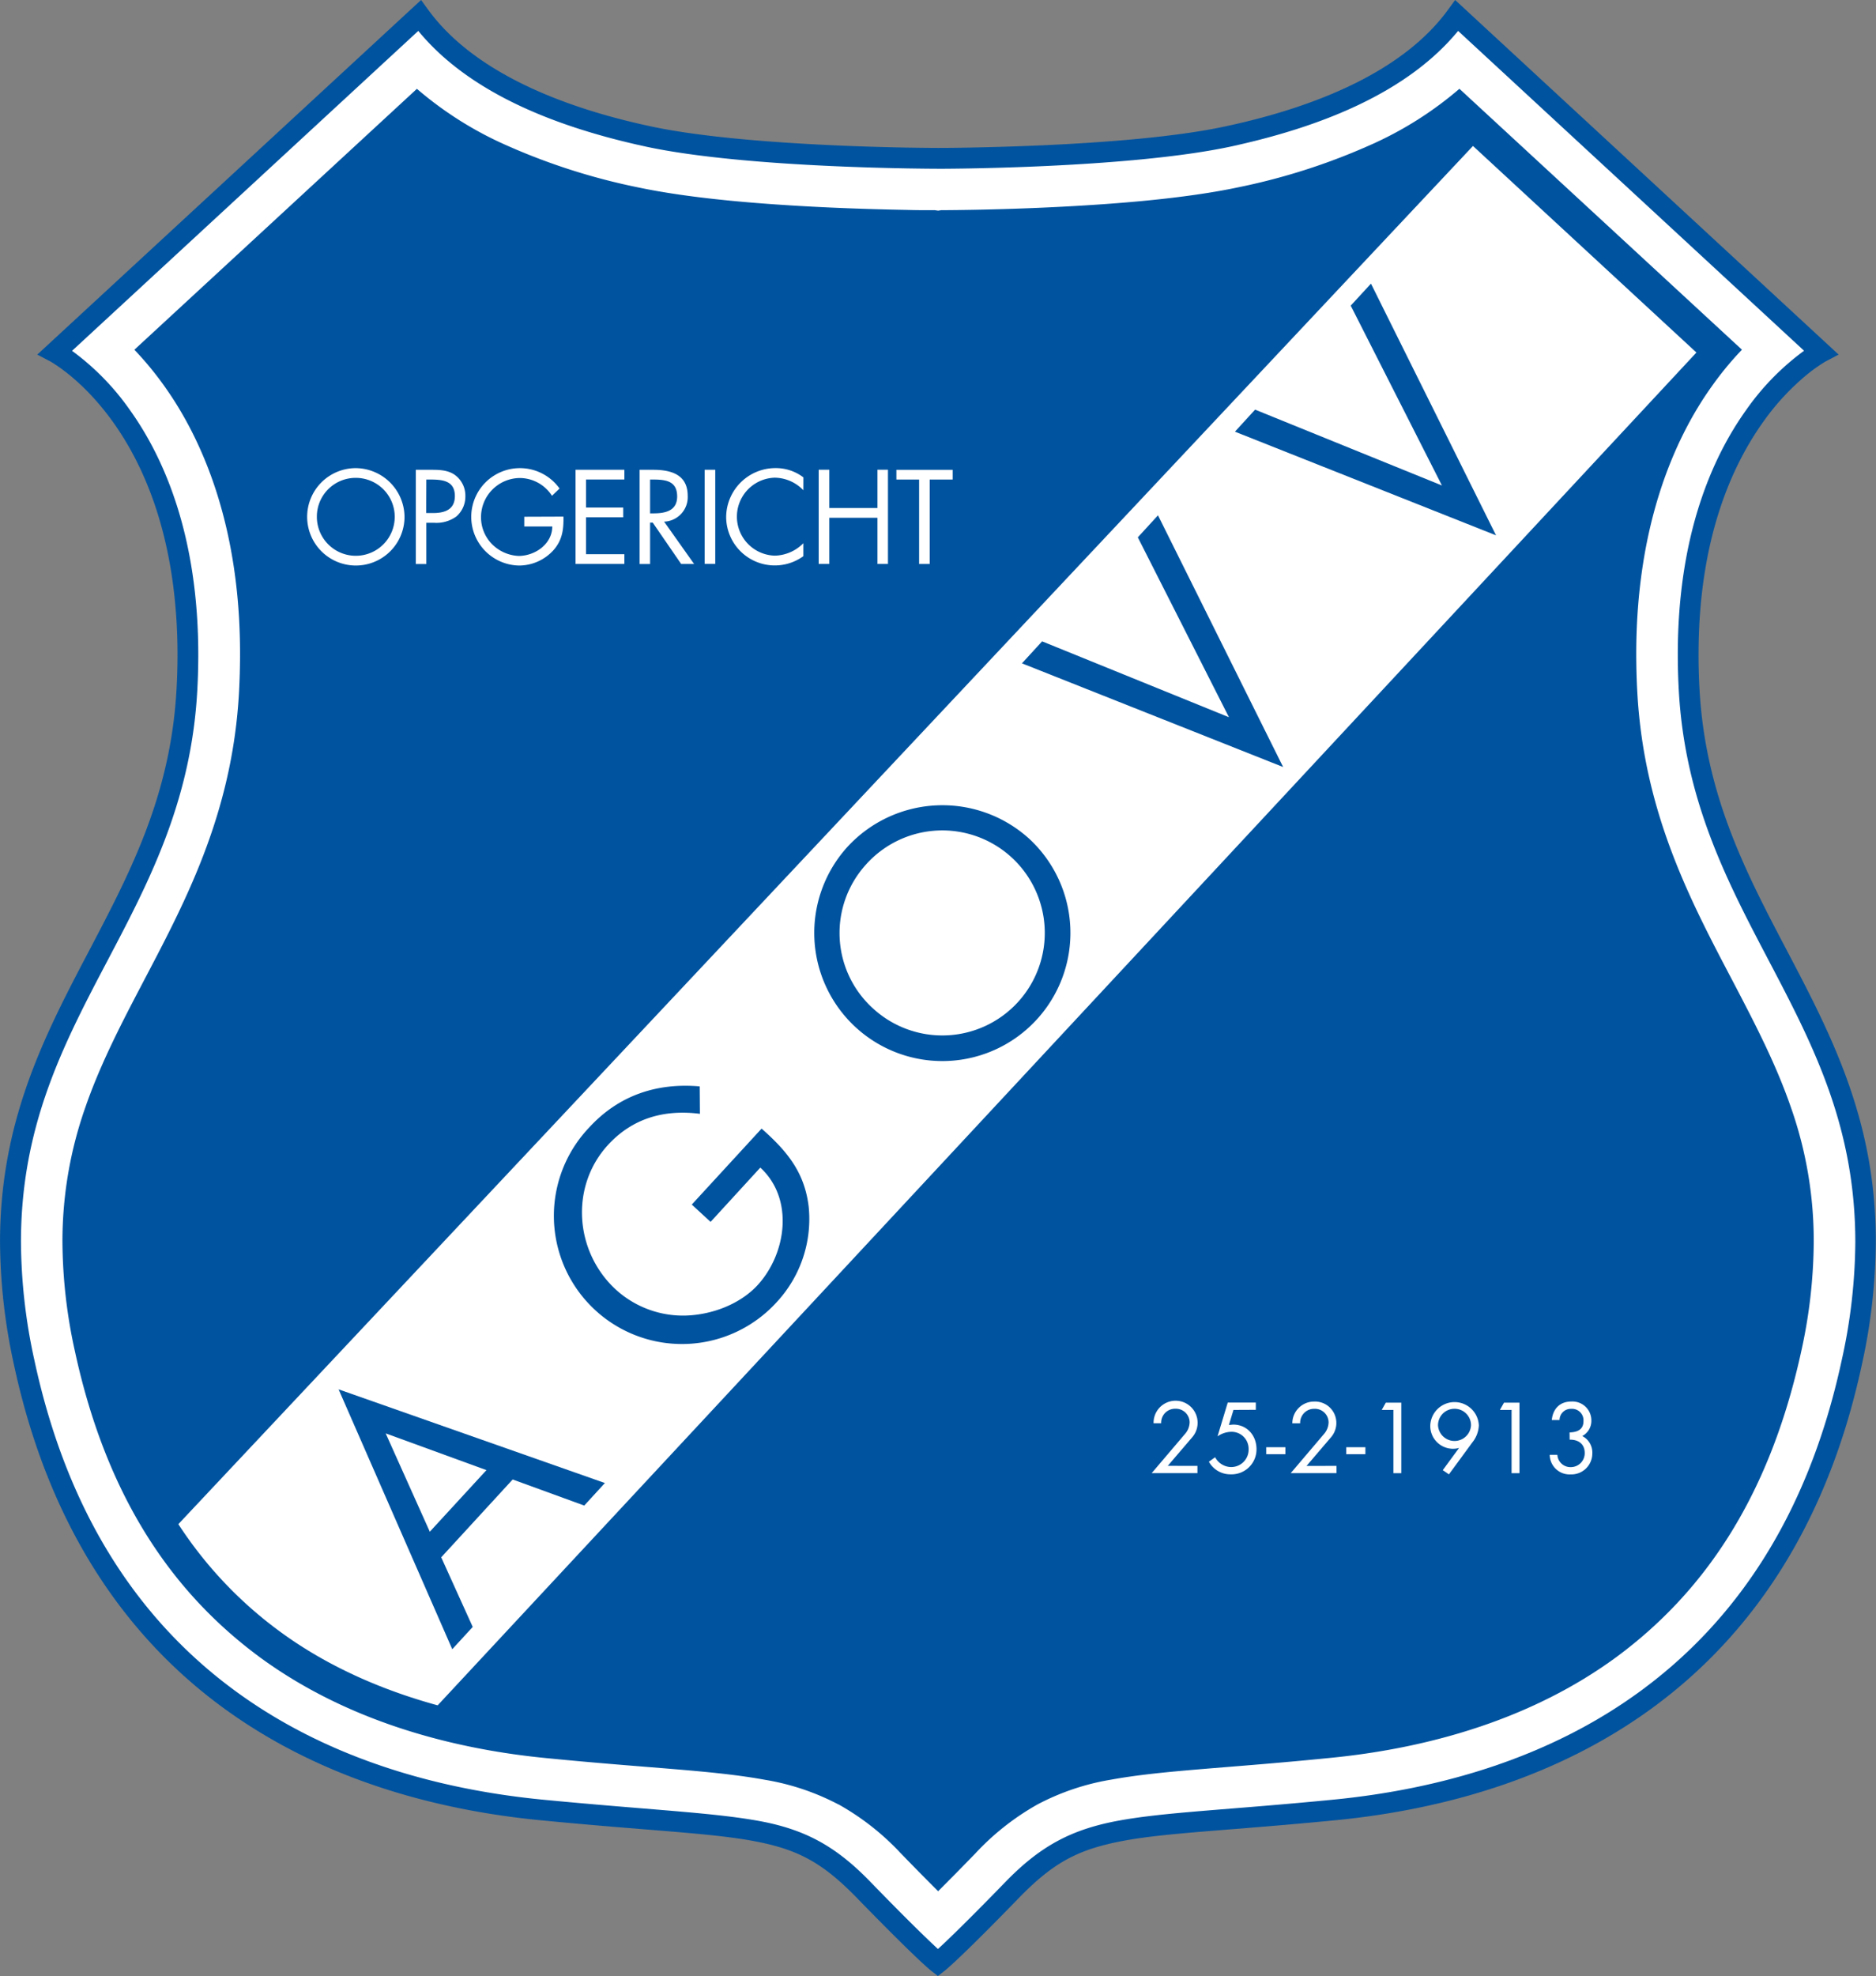 <svg id="Layer_1" data-name="Layer 1" xmlns="http://www.w3.org/2000/svg" viewBox="0 0 517.93 545.31"><rect x="0" y="0" width="517.93" height="545.31" fill="#808080" stroke="none"/><defs><style>.cls-1{fill:#00539f;}.cls-2{fill:#fff;}</style></defs><title>agovv_apeldoorn [Converted]</title><path class="cls-1" d="M542,388.2c-11.81-22.51-23.67-44.23-25.29-74.53q-.26-4.82-.25-9.31c0-31.58,9-51.77,17.79-64.14a67.29,67.29,0,0,1,12.07-13.07,45.66,45.66,0,0,1,3.9-2.87c.46-.3.82-.51,1-.64l.3-.17,3.61-1.9L449.26,123.72l-1.9,2.6c-12.3,17-36.35,26.87-61.29,32.22-13.71,3-33.7,4.5-50.15,5.25-8.23.37-15.6.56-20.9.66s-8.52.09-8.53.09-3.23,0-8.53-.09c-15.88-.28-50.46-1.45-71-5.91-24.94-5.35-49-15.25-61.29-32.22l-1.9-2.6L57.81,221.57l3.61,1.9.3.17c3.46,2.1,34.74,21.6,34.81,80.72q0,4.5-.26,9.31C94.66,344,82.8,365.7,71,388.2s-23.48,45.72-23.47,78.22a160.58,160.58,0,0,0,3.82,33.79c9.68,45.13,31.19,75.31,57.73,94.73S167,623.11,196.55,626c29.27,2.86,46.83,3.48,59,5.75s18.89,5.87,28.25,15.4c16.93,17.42,20.66,20.3,20.91,20.5l1.75,1.35,1.75-1.35c.25-.2,4-3.08,20.91-20.5,9.36-9.53,16.06-13.07,28.25-15.4s29.76-2.89,59-5.75c29.56-2.91,60.95-11.64,87.48-31.08s48.05-49.6,57.72-94.73a159.92,159.92,0,0,0,3.82-33.79C565.47,433.92,553.77,410.66,542,388.2Z" transform="translate(-47.52 -123.72)"/><path class="cls-2" d="M556,499c-9.46,43.94-30.08,72.66-55.5,91.31s-55.79,27.15-84.64,30c-29.15,2.86-46.56,3.43-59.52,5.82s-21.58,6.94-31.32,17c-8.43,8.67-13.55,13.7-16.55,16.55-.81.77-1.47,1.38-2,1.86-2.45-2.25-7.84-7.4-18.54-18.41-9.74-10.1-18.37-14.7-31.32-17s-30.38-3-59.52-5.82c-28.86-2.84-59.23-11.36-84.65-30S66.43,542.94,57,499a154.41,154.41,0,0,1-3.69-32.59c0-31.06,11-53.09,22.81-75.55S100.33,345.69,102,314c.18-3.31.26-6.52.26-9.62,0-32.67-9.35-54.2-18.85-67.48a69.85,69.85,0,0,0-16-16.37L163,132.25c14.22,17.29,38.39,26.62,62.75,31.91,28.67,6.17,80.68,6.11,80.79,6.13s52.12,0,80.79-6.13c24.36-5.29,48.53-14.62,62.75-31.91l95.51,88.26a69.85,69.85,0,0,0-16,16.37c-9.5,13.28-18.87,34.81-18.86,67.48q0,4.65.26,9.62c1.69,31.71,14.2,54.5,25.94,76.89s22.79,44.49,22.81,75.55A153.65,153.65,0,0,1,556,499Z" transform="translate(-47.52 -123.72)"/><path class="cls-1" d="M279,621.63a70.55,70.55,0,0,1,17.22,13.52h0c4.23,4.36,7.62,7.79,10.3,10.45h0c2.67-2.66,6.05-6.07,10.27-10.42h0A70.66,70.66,0,0,1,334,621.63h0a66.8,66.8,0,0,1,20.3-6.82h0c14.44-2.62,31.59-3.1,60.47-6h0c27.45-2.69,55.78-10.79,79-27.82h0c23.19-17.12,42-42.87,51.06-84.46h0a142.3,142.3,0,0,0,3.43-30.15h0a110.75,110.75,0,0,0-6.36-37.25h0c-3.88-11.21-9.27-21.8-15.13-33h0c-11.61-22.18-25.41-47.07-27.23-81.62h0c-.19-3.46-.27-6.83-.28-10.1h0v-.19h0c0-34.84,10.14-59,21-74.1h0a88.39,88.39,0,0,1,8.18-9.9h0l-78-72a99.3,99.3,0,0,1-23.05,14.81h0a174.69,174.69,0,0,1-37.68,12.31h0c-15.26,3.26-35,4.75-51.72,5.56h0c-15.05.72-27.47.81-30.64.82h0l-.84.13-.85-.13h-1.58c-1.52,0-3.71,0-6.42-.08h0c-5.42-.1-12.93-.29-21.37-.67h0c-16.93-.79-37.35-2.28-53-5.62h0a175,175,0,0,1-37.67-12.31h0a99.45,99.45,0,0,1-23-14.81h0l-78,72a90.25,90.25,0,0,1,8.17,9.89h0c10.84,15.09,21,39.16,21,73.86h0v.31q0,5-.27,10.22h0c-1.82,34.56-15.63,59.45-27.23,81.63h0C80.39,407.38,75,418,71.12,429.18h0a111.23,111.23,0,0,0-6.36,37.24h0a142.38,142.38,0,0,0,3.44,30.16h0c9,41.59,27.87,67.34,51.06,84.46h0c23.19,17,51.53,25.14,79,27.82h0c28.88,2.86,46,3.34,60.48,6h0a66.89,66.89,0,0,1,20.3,6.82Z" transform="translate(-47.52 -123.72)"/><path class="cls-2" d="M454.18,164,96.76,544.31a113,113,0,0,0,27.83,29.48c13,9.59,28.06,16.22,43.76,20.52L515.87,221Z" transform="translate(-47.52 -123.72)"/><path class="cls-1" d="M181.82,529.4l-15.64,17L154,519.26Zm7.24,2.58,19.76,7.2,5.7-6.22L141,507.11l31.38,71.71,5.65-6.15-8.7-19.21Z" transform="translate(-47.52 -123.72)"/><path class="cls-1" d="M257.78,435.16c6.94,6.12,11.87,12,13,21.53A33.75,33.75,0,0,1,262,483a35.37,35.37,0,1,1-51.76-48.21c8.11-8.8,18.61-12.32,30.46-11.28l.06,7.57c-9.81-1.25-18.54,1.16-25.37,8.57-10.55,11.49-9.22,29.45,2.13,39.91a27.54,27.54,0,0,0,19.61,7.18c7.05-.28,14.69-3.13,19.55-8.39,8-8.74,10.1-23.85.75-32.43L243.7,460.9l-5.19-4.78Z" transform="translate(-47.52 -123.72)"/><path class="cls-1" d="M286.68,362.2A28.29,28.29,0,1,1,288.54,402a28.08,28.08,0,0,1-1.86-39.79m-5.21-4.78a35.36,35.36,0,1,0,50.22-2.23,35.65,35.65,0,0,0-50.22,2.23" transform="translate(-47.52 -123.72)"/><polygon class="cls-1" points="339.29 197.92 314.13 148.28 319.7 142.2 354.25 211.66 282.14 183.05 287.71 176.98 339.29 197.92"/><polygon class="cls-1" points="398.09 133.97 372.91 84.34 378.5 78.27 413.03 147.73 340.94 119.12 346.51 113.04 398.09 133.97"/><path class="cls-2" d="M378.11,528.23v2H365.48l9.15-10.76a5.06,5.06,0,0,0,1.33-3.25,3.8,3.8,0,0,0-3.91-3.76,3.84,3.84,0,0,0-3.95,4H366a6.08,6.08,0,0,1,12.16-.26,6.08,6.08,0,0,1-1.47,4.11l-6.77,7.91Z" transform="translate(-47.52 -123.72)"/><path class="cls-2" d="M388.06,512.79l-1.26,4.15,1.15-.11c3.86,0,6.47,3,6.47,6.8a6.89,6.89,0,0,1-7.15,6.93,6.75,6.75,0,0,1-6-3.48l1.73-1.24a5.05,5.05,0,0,0,4.31,2.71,4.81,4.81,0,0,0,4.93-5,4.69,4.69,0,0,0-4.89-4.72,6.87,6.87,0,0,0-3.69,1.25l2.82-9.32h7.75v2Z" transform="translate(-47.52 -123.72)"/><rect class="cls-2" x="349.58" y="399.36" width="5.29" height="1.92"/><path class="cls-2" d="M416.51,528.23v2H403.87L413,519.49a5.11,5.11,0,0,0,1.32-3.25,3.78,3.78,0,0,0-3.91-3.76,3.85,3.85,0,0,0-3.94,4h-2.16a6,6,0,0,1,6-6,5.89,5.89,0,0,1,6.15,5.75,6,6,0,0,1-1.48,4.11l-6.76,7.91Z" transform="translate(-47.52 -123.72)"/><rect class="cls-2" x="371.67" y="399.36" width="5.29" height="1.92"/><polygon class="cls-2" points="381.47 389.07 382.6 387.06 386.87 387.06 386.87 406.53 384.69 406.53 384.69 389.07 381.47 389.07"/><path class="cls-2" d="M449.1,512.47a4.54,4.54,0,0,1,4.54,4.54,4.56,4.56,0,0,1-9.11,0,4.55,4.55,0,0,1,4.57-4.54m-1.56,18.1,6.46-8.81a8,8,0,0,0,1.8-4.68,6.71,6.71,0,0,0-13.41,0,6.29,6.29,0,0,0,6.28,6.43,6,6,0,0,0,1.68-.24l0,0-4.51,6.14Z" transform="translate(-47.52 -123.72)"/><polygon class="cls-2" points="414.1 389.07 415.23 387.06 419.5 387.06 419.5 406.53 417.32 406.53 417.32 389.07 414.1 389.07"/><path class="cls-2" d="M480.85,519c2.07-.07,3.84-.71,3.84-3.13a3.17,3.17,0,0,0-3.39-3.38,3.11,3.11,0,0,0-3.22,3.09h-2.14c.3-3.07,2.2-5.11,5.4-5.11a5.22,5.22,0,0,1,5.53,5.29,4.75,4.75,0,0,1-2.52,4.24,5.07,5.07,0,0,1,2.78,4.78,5.78,5.78,0,0,1-6,5.8,5.47,5.47,0,0,1-5.76-5.4h2.11a3.61,3.61,0,0,0,3.75,3.39,3.83,3.83,0,0,0,3.8-3.92c0-2.46-1.77-3.71-4.16-3.65Z" transform="translate(-47.52 -123.72)"/><path class="cls-2" d="M145.61,255.59A10.75,10.75,0,1,1,135,266.35a10.69,10.69,0,0,1,10.65-10.76m0-2.69a13.44,13.44,0,1,0,13.55,13.49,13.57,13.57,0,0,0-13.55-13.49" transform="translate(-47.52 -123.72)"/><path class="cls-2" d="M165.22,256.05h1.07c3.39,0,6.81.31,6.81,4.55,0,3.73-2.74,4.69-6,4.69h-1.92Zm0,11.93h2.11a9.37,9.37,0,0,0,6.17-1.73,7.26,7.26,0,0,0,2.5-5.59,7.08,7.08,0,0,0-2.95-5.92c-1.9-1.31-4.2-1.38-6.44-1.38h-4.29v26h2.9Z" transform="translate(-47.52 -123.72)"/><path class="cls-2" d="M203.08,266.28c.07,3.51-.3,6.41-2.67,9.16a12.83,12.83,0,0,1-9.62,4.34A13.44,13.44,0,1,1,202,258.53l-2.09,2a10.63,10.63,0,0,0-8.94-4.9,10.81,10.81,0,0,0-10.65,10.86,10.56,10.56,0,0,0,3,7.35,11.06,11.06,0,0,0,7.38,3.29c4.53,0,9.29-3.29,9.29-8.13h-7.73v-2.68Z" transform="translate(-47.52 -123.72)"/><polygon class="cls-2" points="158.89 129.63 172.38 129.63 172.38 132.32 161.79 132.32 161.79 140.06 172.06 140.06 172.06 142.75 161.79 142.75 161.79 152.93 172.38 152.93 172.38 155.62 158.89 155.62 158.89 129.63"/><path class="cls-2" d="M227,256.05h.86c3.48,0,6.61.41,6.61,4.67,0,4-3.3,4.66-6.57,4.66H227Zm0,11.89h.73l7.85,11.41h3.57l-8.28-11.68a6.77,6.77,0,0,0,6.51-7.14c0-5.86-4.59-7.17-9.52-7.17h-3.76v26H227Z" transform="translate(-47.52 -123.72)"/><rect class="cls-2" x="194.55" y="129.63" width="2.92" height="25.98"/><path class="cls-2" d="M269.31,259a11.1,11.1,0,0,0-7.94-3.46,10.76,10.76,0,0,0,.06,21.51,11.41,11.41,0,0,0,7.88-3.43v3.58A13.43,13.43,0,0,1,248,266.44a13.61,13.61,0,0,1,13.55-13.55,12.55,12.55,0,0,1,7.77,2.56Z" transform="translate(-47.52 -123.72)"/><polygon class="cls-2" points="242.25 140.19 242.25 129.62 245.15 129.62 245.15 155.62 242.25 155.62 242.25 142.88 228.96 142.88 228.96 155.62 226.03 155.62 226.03 129.62 228.96 129.62 228.96 140.19 242.25 140.19"/><polygon class="cls-2" points="256.68 155.63 253.75 155.63 253.75 132.33 247.48 132.33 247.48 129.65 263.02 129.65 263.02 132.33 256.68 132.33 256.68 155.63"/></svg>